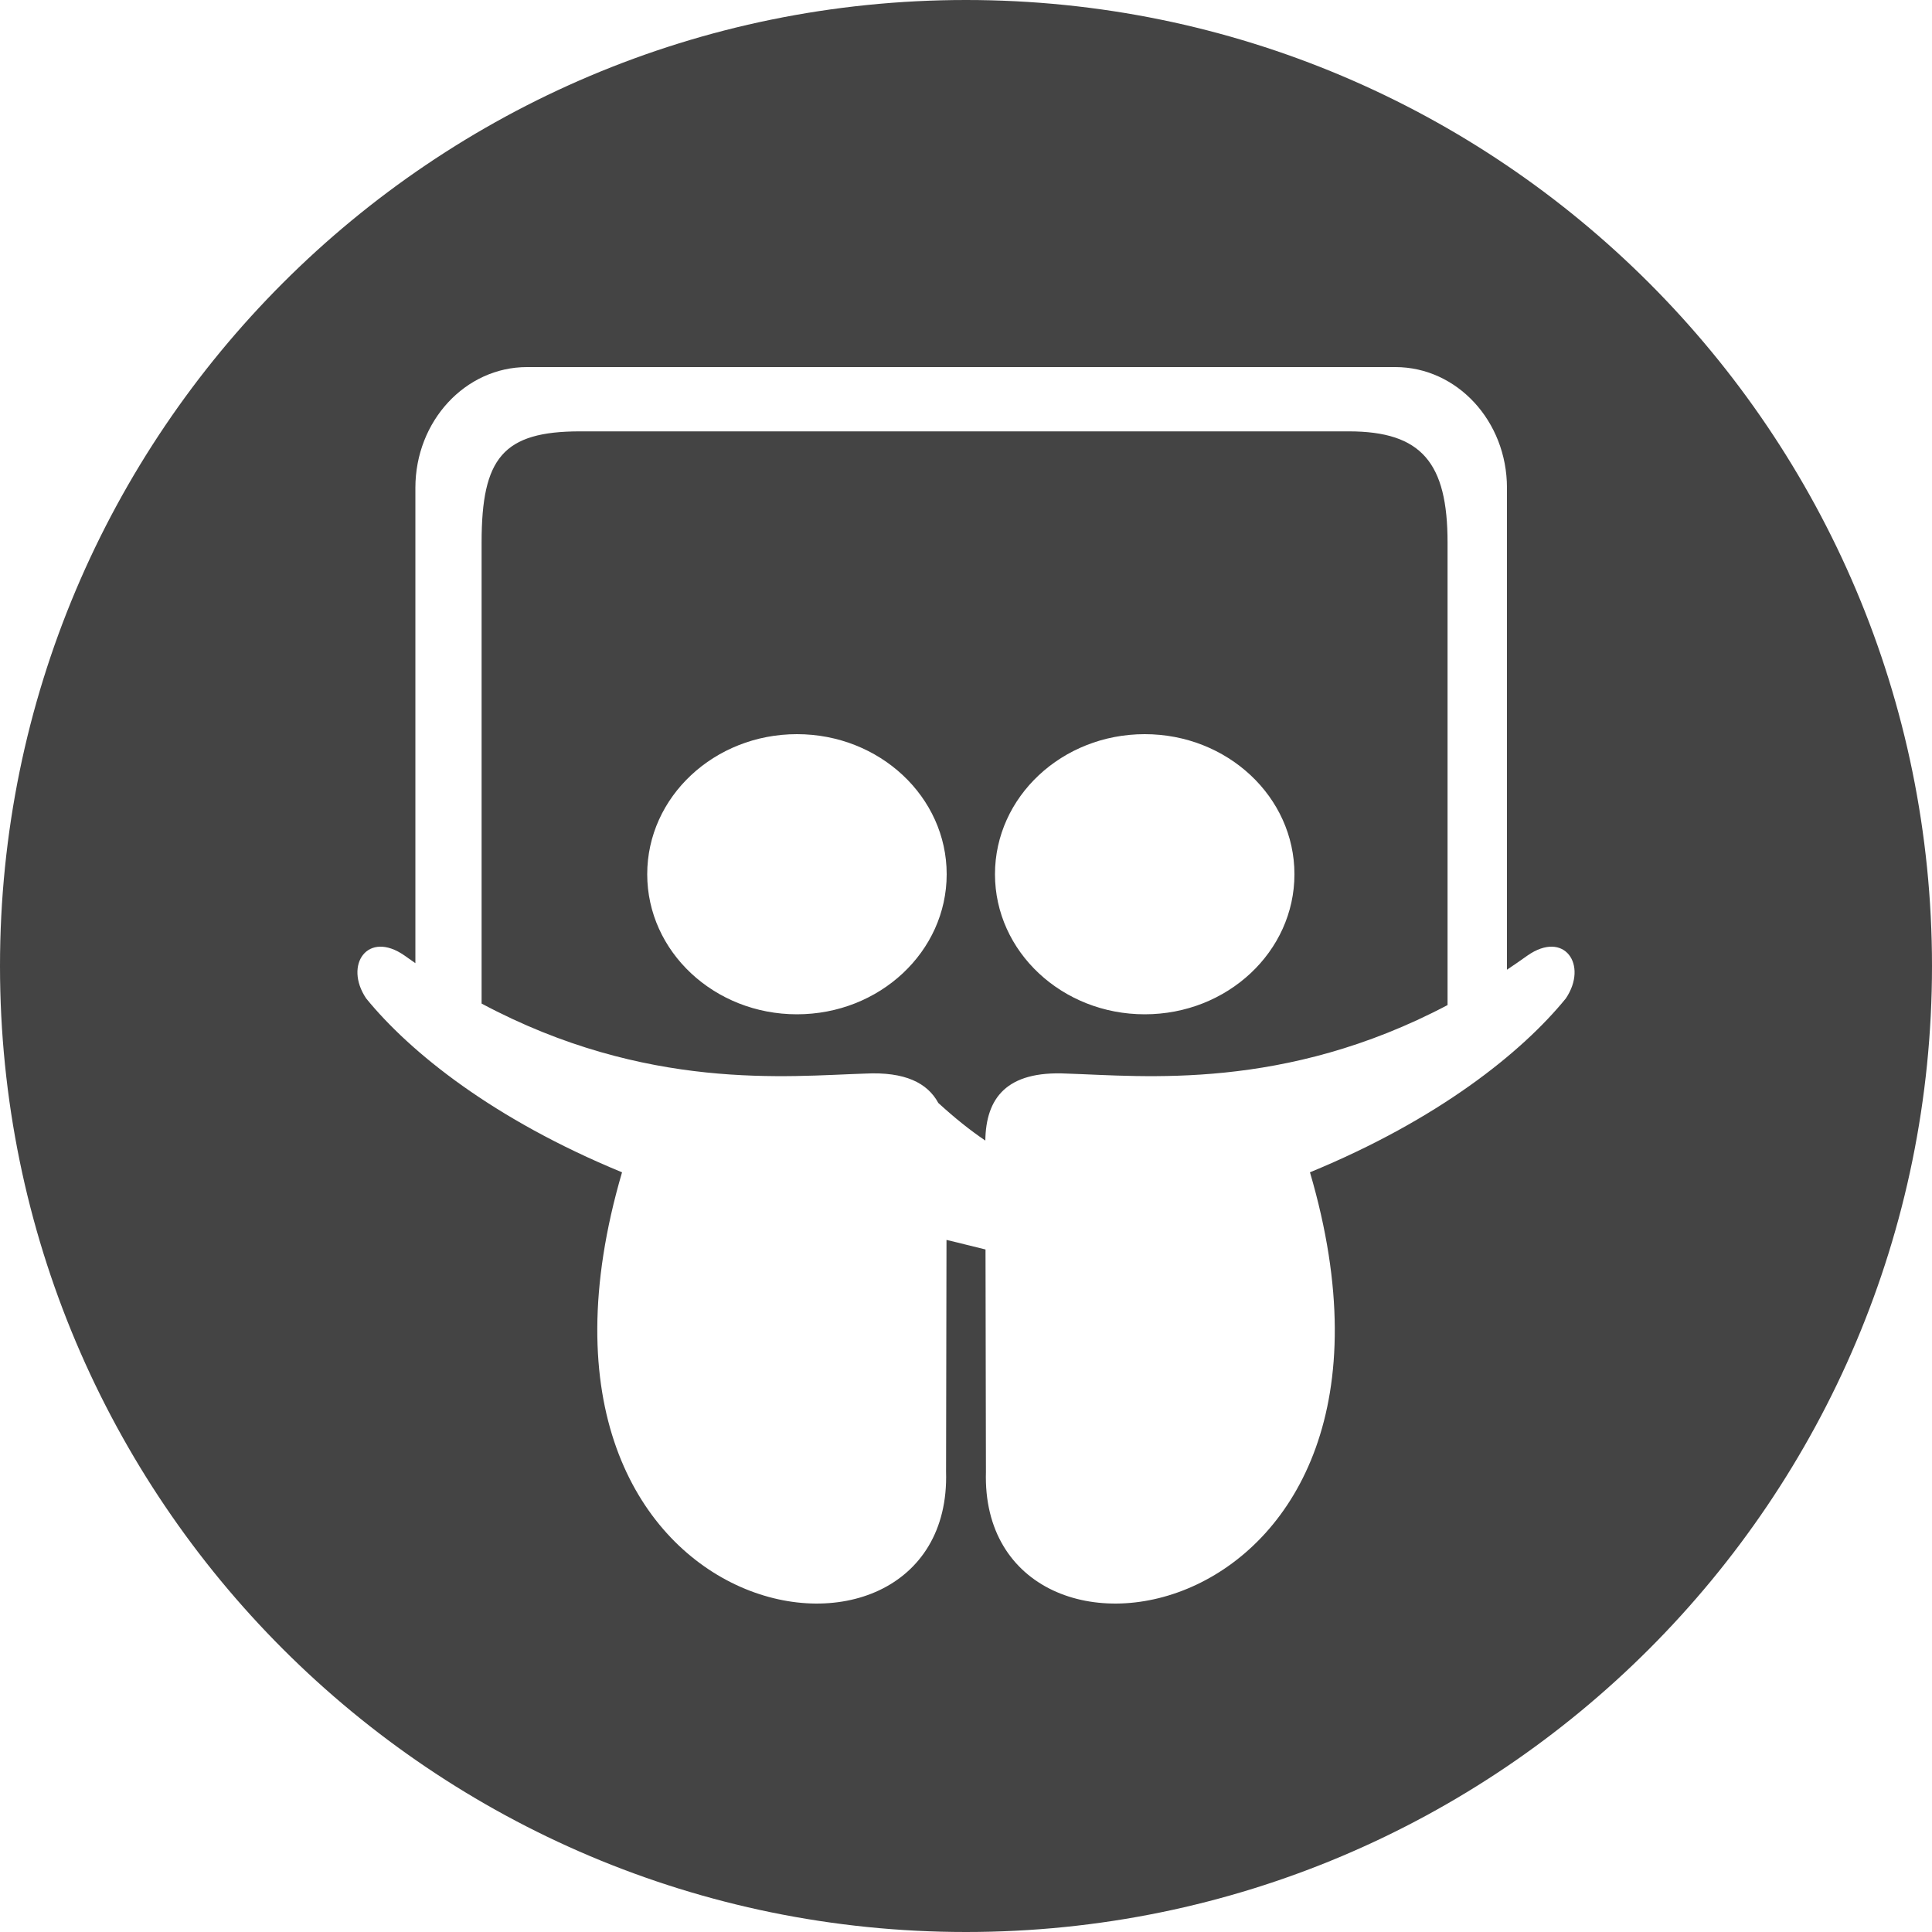 <?xml version="1.0" encoding="UTF-8" standalone="no"?>
<svg width="200px" height="200px" viewBox="0 0 200 200" version="1.1" xmlns="http://www.w3.org/2000/svg" xmlns:xlink="http://www.w3.org/1999/xlink" xmlns:sketch="http://www.bohemiancoding.com/sketch/ns">
    <title>SlideShare</title>
    <description>Created with Sketch (http://www.bohemiancoding.com/sketch)</description>
    <defs></defs>
    <g id="Page-1" stroke="none" stroke-width="1" fill="none" fill-rule="evenodd" sketch:type="MSPage">
        <path d="M49.855,103.889 C66.916,112.994 81.582,111.388 89.565,111.137 C93.694,110.93 96.012,112.108 97.133,114.177 L97.133,114.177 C98.8,115.703 100.422,117.008 102.001,118.07 L102.001,118.07 C102.063,113.716 104.15,110.822 110.434,111.137 C118.372,111.387 132.916,112.976 149.85,104.045 L149.85,56.152 C149.85,47.916 147.18,44.654 139.617,44.654 L60.059,44.654 C52.077,44.654 49.855,47.399 49.855,56.152 L49.855,103.889 Z M43,99.707 C42.628,99.451 42.256,99.189 41.883,98.922 C38.068,96.253 35.566,99.886 37.906,103.358 C42.46,108.95 51.117,115.895 64.393,121.357 C50.348,169.314 98.674,176.931 97.936,152.344 C97.936,152.797 97.962,138.564 97.981,128.355 C99.513,128.712 100.801,129.061 102.02,129.345 C102.039,139.459 102.064,152.783 102.064,152.344 C101.326,176.931 149.684,169.314 135.607,121.357 C148.883,115.895 157.541,108.95 162.094,103.358 C164.433,99.886 161.934,96.253 158.118,98.922 C157.409,99.429 156.703,99.916 156,100.384 L156,50.5 C156,43.586 150.817,38 144.444,38 L54.554,38 C48.181,38 43,43.586 43,50.5 L43,99.707 Z M100,0 C44.771,0 0,44.771 0,100 C0,155.229 44.771,200 100,200 C155.229,200 200,155.229 200,100 C200,44.771 155.229,0 100,0 Z M103,90.5 C103,98.51 109.943,105 118.501,105 C127.057,105 134,98.51 134,90.5 C134,82.491 127.057,76 118.501,76 C109.943,76 103,82.491 103,90.5 Z M98,90.5 C98,98.51 91.058,105 82.5,105 C73.943,105 67,98.51 67,90.5 C67,82.491 73.943,76 82.5,76 C91.058,76 98,82.491 98,90.5 Z" id="SlideShare" fill="#444444" sketch:type="MSShapeGroup"></path>
    </g>
</svg>